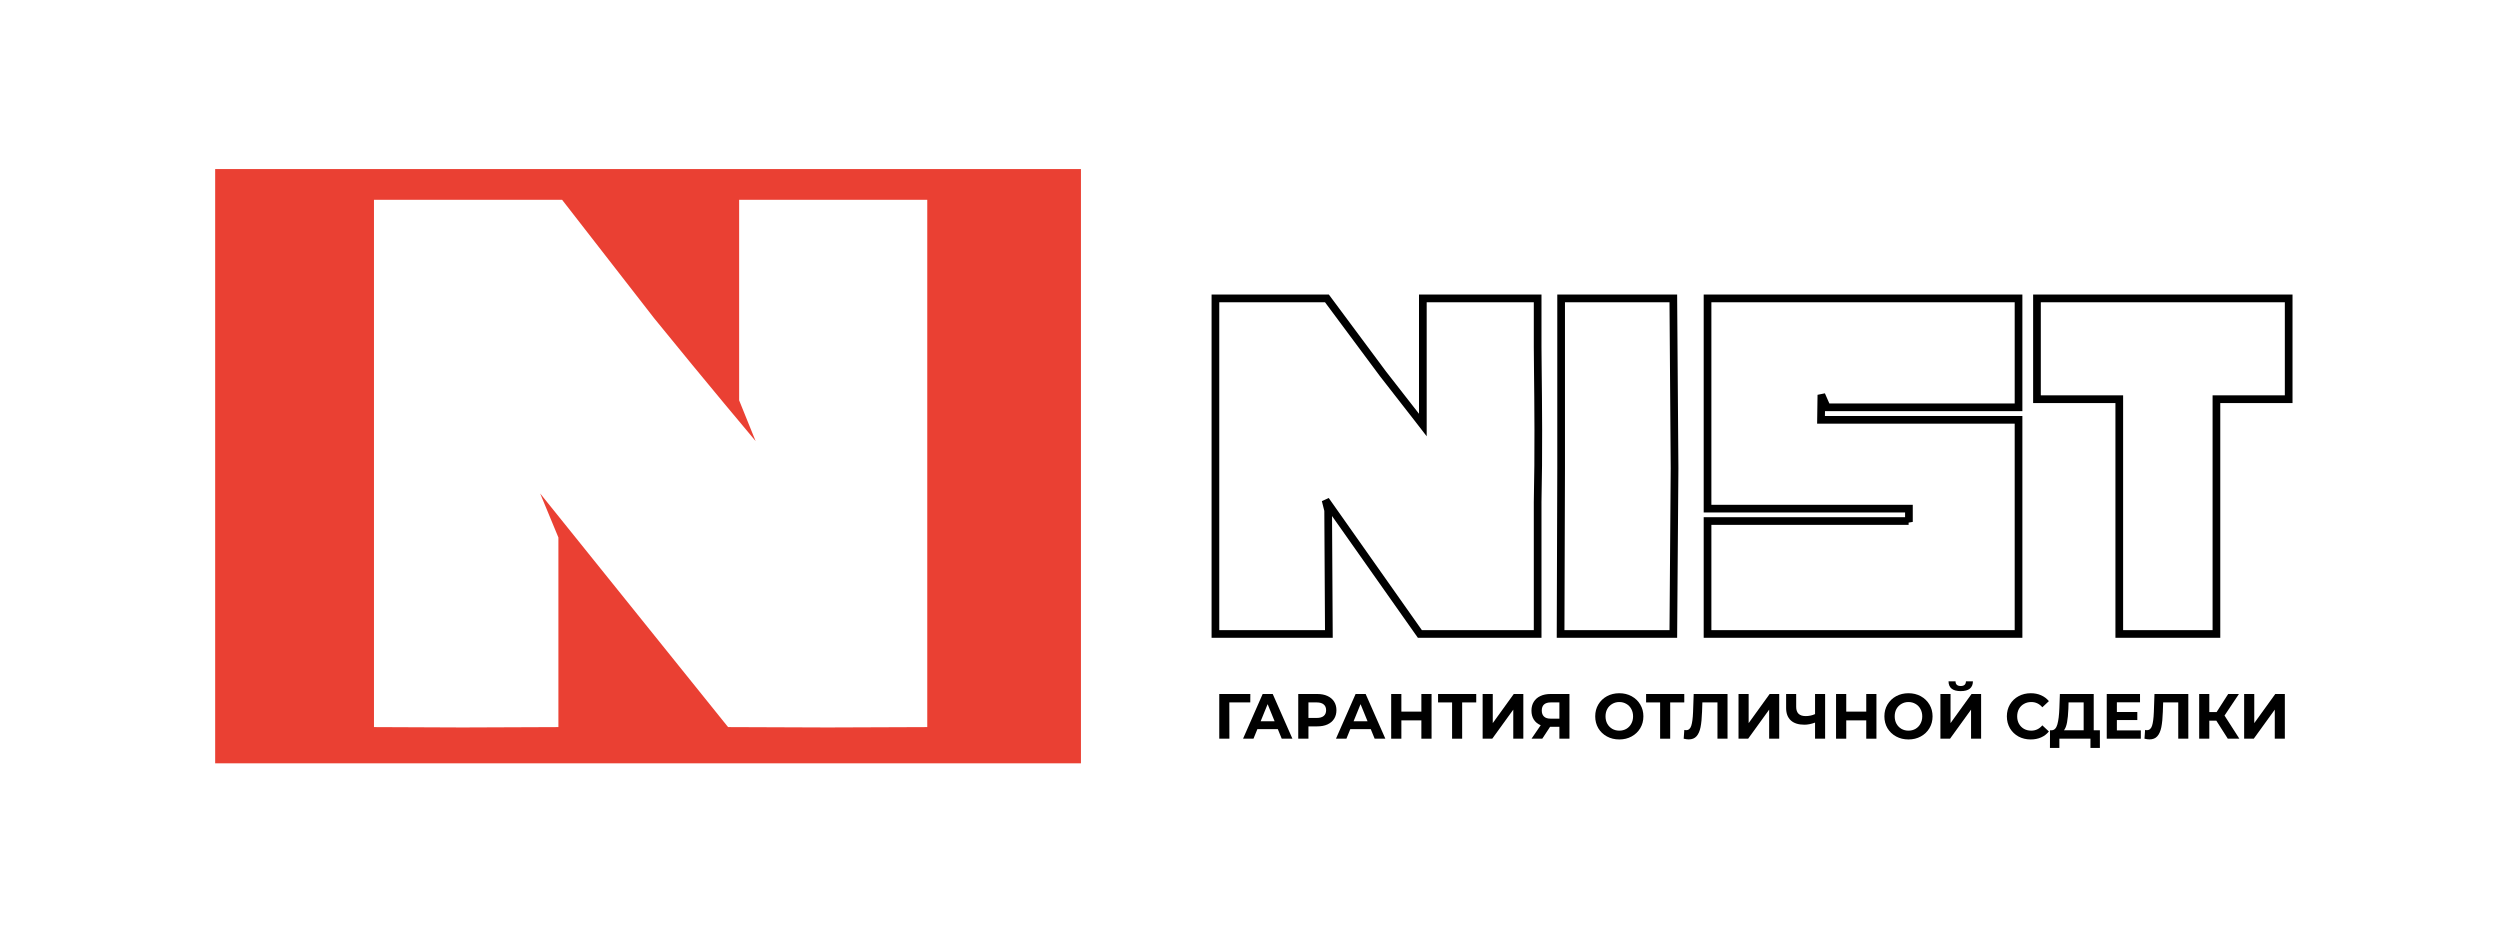 <svg width="488" height="182" viewBox="0 0 488 182" fill="none" xmlns="http://www.w3.org/2000/svg">
<rect width="488" height="182" fill="white"/>
<rect x="42" y="33" width="169" height="116" fill="#EA4033"/>
<path fill-rule="evenodd" clip-rule="evenodd" d="M73 90.464V141.928L90.28 142L109 141.928V104.92L105.44 96.326L142.12 141.928L161.56 142L181 141.928V103.562V52.885V39H161.56H144.28V78.14L147.495 86.097C147.495 86.097 137.703 74.462 127.708 62.144L109.72 39H90.28H73V90.464Z" fill="white"/>
<path d="M397.616 77.173V77.923H398.366H406.399H413.682V97.716V123V123.75H414.432H422.58H431.897H432.647V123V97.716V77.923H438.949H446H446.75V77.173V59V58.25H446H422.183H398.366H397.616V59V77.173ZM237.25 123V123.75H238H248.321H258.641H259.396L259.391 122.996L259.257 99.723L259.257 99.632L259.234 99.544L258.755 97.641L276.936 123.432L277.16 123.75H277.549H287.803H299.398H300.148V123V98.012C300.367 88.58 300.255 78.401 300.187 72.255C300.165 70.273 300.148 68.71 300.148 67.727V59V58.25H299.398H289.268H278.489H277.739V59V82.968C277.432 82.57 277.075 82.106 276.671 81.582C275.107 79.556 272.827 76.621 269.963 72.979L259.243 58.553L259.018 58.25H258.641H248.321H238H237.25V59V90.187V123ZM333.311 98.538V99.288H334.061H353.718H372.622V101.874L372.562 101.707H372.035H353.049H334.061H333.311V102.457V112.343V123V123.75H334.061H362.507H393.268H394.018V123V102.636V82.704V81.954H393.268H373.372H355.463L355.517 78.171V78.171L355.533 77.077L356.402 79.055L356.599 79.503H357.089H374.949H393.268H394.018V78.753V69.182V59V58.25H393.268H363.972H334.061H333.311V59V79.543V98.538ZM304.63 122.998L304.628 123.75H305.38H315.634H325.887H326.632L326.637 123.006L326.872 91.401L326.872 91.39L326.637 58.995L326.632 58.25H325.887H315.634H305.481H304.731V59V91.393V91.395L304.63 122.998Z" stroke="black" stroke-width="1.5"/>
<path d="M244.053 137.113H239.964L239.977 144.193H238V135.468H244.065L244.053 137.113Z" fill="black"/>
<path d="M249.43 142.323H245.44L244.679 144.193H242.641L246.472 135.468H248.436L252.279 144.193H250.192L249.43 142.323ZM248.804 140.79L247.442 137.45L246.079 140.79H248.804Z" fill="black"/>
<path d="M257.138 135.468C257.9 135.468 258.559 135.597 259.115 135.854C259.68 136.112 260.114 136.477 260.417 136.951C260.719 137.425 260.871 137.986 260.871 138.634C260.871 139.274 260.719 139.834 260.417 140.316C260.114 140.79 259.68 141.156 259.115 141.413C258.559 141.663 257.9 141.787 257.138 141.787H255.407V144.193H253.418V135.468H257.138ZM257.028 140.142C257.625 140.142 258.08 140.013 258.391 139.756C258.702 139.49 258.857 139.116 258.857 138.634C258.857 138.143 258.702 137.77 258.391 137.512C258.08 137.246 257.625 137.113 257.028 137.113H255.407V140.142H257.028Z" fill="black"/>
<path d="M267.571 142.323H263.58L262.819 144.193H260.781L264.612 135.468H266.576L270.419 144.193H268.332L267.571 142.323ZM266.944 140.79L265.582 137.45L264.219 140.79H266.944Z" fill="black"/>
<path d="M279.441 135.468V144.193H277.452V140.616H273.547V144.193H271.559V135.468H273.547V138.908H277.452V135.468H279.441Z" fill="black"/>
<path d="M288.162 137.113H285.412V144.193H283.448V137.113H280.71V135.468H288.162V137.113Z" fill="black"/>
<path d="M289.411 135.468H291.388V141.151L295.488 135.468H297.354V144.193H295.39V138.522L291.289 144.193H289.411V135.468Z" fill="black"/>
<path d="M306.357 135.468V144.193H304.393V141.874H302.576L301.053 144.193H298.954L300.746 141.563C300.165 141.322 299.719 140.96 299.408 140.478C299.097 139.988 298.942 139.402 298.942 138.721C298.942 138.048 299.093 137.47 299.396 136.988C299.699 136.498 300.128 136.124 300.685 135.867C301.242 135.601 301.896 135.468 302.649 135.468H306.357ZM302.698 137.113C302.134 137.113 301.7 137.246 301.397 137.512C301.102 137.778 300.955 138.173 300.955 138.696C300.955 139.203 301.098 139.593 301.385 139.868C301.671 140.142 302.093 140.279 302.649 140.279H304.393V137.113H302.698Z" fill="black"/>
<path d="M316.088 144.342C315.196 144.342 314.389 144.147 313.669 143.756C312.957 143.366 312.396 142.83 311.987 142.149C311.586 141.459 311.386 140.686 311.386 139.83C311.386 138.974 311.586 138.206 311.987 137.524C312.396 136.835 312.957 136.295 313.669 135.904C314.389 135.514 315.196 135.318 316.088 135.318C316.98 135.318 317.782 135.514 318.494 135.904C319.206 136.295 319.767 136.835 320.176 137.524C320.585 138.206 320.79 138.974 320.79 139.83C320.79 140.686 320.585 141.459 320.176 142.149C319.767 142.83 319.206 143.366 318.494 143.756C317.782 144.147 316.98 144.342 316.088 144.342ZM316.088 142.622C316.595 142.622 317.054 142.506 317.463 142.273C317.872 142.032 318.191 141.7 318.42 141.276C318.658 140.852 318.776 140.37 318.776 139.83C318.776 139.29 318.658 138.808 318.42 138.384C318.191 137.961 317.872 137.632 317.463 137.4C317.054 137.159 316.595 137.038 316.088 137.038C315.58 137.038 315.122 137.159 314.713 137.4C314.303 137.632 313.98 137.961 313.743 138.384C313.514 138.808 313.399 139.29 313.399 139.83C313.399 140.37 313.514 140.852 313.743 141.276C313.98 141.7 314.303 142.032 314.713 142.273C315.122 142.506 315.58 142.622 316.088 142.622Z" fill="black"/>
<path d="M328.771 137.113H326.02V144.193H324.056V137.113H321.318V135.468H328.771V137.113Z" fill="black"/>
<path d="M337.213 135.468V144.193H335.248V137.113H332.302L332.24 138.933C332.2 140.171 332.101 141.176 331.946 141.949C331.79 142.714 331.528 143.304 331.16 143.719C330.8 144.126 330.292 144.33 329.638 144.33C329.368 144.33 329.04 144.284 328.656 144.193L328.778 142.485C328.885 142.518 329.003 142.535 329.134 142.535C329.609 142.535 329.941 142.252 330.129 141.687C330.317 141.114 330.436 140.221 330.485 139.008L330.608 135.468H337.213Z" fill="black"/>
<path d="M339.359 135.468H341.336V141.151L345.436 135.468H347.303V144.193H345.338V138.522L341.238 144.193H339.359V135.468Z" fill="black"/>
<path d="M356.262 135.468V144.193H354.298V141.052C353.553 141.326 352.861 141.463 352.223 141.463C351.069 141.463 350.185 141.185 349.571 140.628C348.957 140.063 348.65 139.253 348.65 138.198V135.468H350.614V137.973C350.614 138.571 350.77 139.024 351.081 139.332C351.4 139.631 351.858 139.78 352.456 139.78C353.111 139.78 353.725 139.652 354.298 139.394V135.468H356.262Z" fill="black"/>
<path d="M366.28 135.468V144.193H364.292V140.616H360.387V144.193H358.398V135.468H360.387V138.908H364.292V135.468H366.28Z" fill="black"/>
<path d="M372.534 144.342C371.642 144.342 370.836 144.147 370.116 143.756C369.404 143.366 368.843 142.83 368.434 142.149C368.033 141.459 367.832 140.686 367.832 139.83C367.832 138.974 368.033 138.206 368.434 137.524C368.843 136.835 369.404 136.295 370.116 135.904C370.836 135.514 371.642 135.318 372.534 135.318C373.426 135.318 374.229 135.514 374.941 135.904C375.653 136.295 376.213 136.835 376.623 137.524C377.032 138.206 377.236 138.974 377.236 139.83C377.236 140.686 377.032 141.459 376.623 142.149C376.213 142.83 375.653 143.366 374.941 143.756C374.229 144.147 373.426 144.342 372.534 144.342ZM372.534 142.622C373.042 142.622 373.5 142.506 373.909 142.273C374.319 142.032 374.638 141.7 374.867 141.276C375.104 140.852 375.223 140.37 375.223 139.83C375.223 139.29 375.104 138.808 374.867 138.384C374.638 137.961 374.319 137.632 373.909 137.4C373.5 137.159 373.042 137.038 372.534 137.038C372.027 137.038 371.568 137.159 371.159 137.4C370.75 137.632 370.427 137.961 370.189 138.384C369.96 138.808 369.846 139.29 369.846 139.83C369.846 140.37 369.96 140.852 370.189 141.276C370.427 141.7 370.75 142.032 371.159 142.273C371.568 142.506 372.027 142.622 372.534 142.622Z" fill="black"/>
<path d="M378.769 135.468H380.745V141.151L384.846 135.468H386.712V144.193H384.748V138.522L380.647 144.193H378.769V135.468ZM382.734 134.907C381.163 134.907 380.369 134.271 380.352 133H381.715C381.732 133.607 382.071 133.91 382.734 133.91C383.062 133.91 383.311 133.835 383.483 133.686C383.655 133.528 383.745 133.299 383.753 133H385.116C385.108 133.623 384.907 134.097 384.514 134.421C384.121 134.745 383.528 134.907 382.734 134.907Z" fill="black"/>
<path d="M396.392 144.342C395.517 144.342 394.723 144.151 394.011 143.769C393.307 143.378 392.75 142.842 392.341 142.161C391.94 141.471 391.739 140.694 391.739 139.83C391.739 138.966 391.94 138.193 392.341 137.512C392.75 136.822 393.307 136.286 394.011 135.904C394.723 135.514 395.521 135.318 396.405 135.318C397.15 135.318 397.821 135.451 398.418 135.717C399.024 135.983 399.531 136.365 399.941 136.864L398.664 138.06C398.083 137.379 397.362 137.038 396.503 137.038C395.971 137.038 395.496 137.159 395.079 137.4C394.661 137.632 394.334 137.961 394.097 138.384C393.867 138.808 393.753 139.29 393.753 139.83C393.753 140.37 393.867 140.852 394.097 141.276C394.334 141.7 394.661 142.032 395.079 142.273C395.496 142.506 395.971 142.622 396.503 142.622C397.362 142.622 398.083 142.277 398.664 141.588L399.941 142.784C399.531 143.291 399.024 143.678 398.418 143.943C397.813 144.209 397.137 144.342 396.392 144.342Z" fill="black"/>
<path d="M409.897 142.547V146H408.056V144.193H401.991V146H400.149L400.161 142.547H400.505C401.021 142.531 401.385 142.149 401.598 141.401C401.811 140.653 401.942 139.585 401.991 138.198L402.089 135.468H408.694V142.547H409.897ZM403.746 138.384C403.705 139.423 403.619 140.296 403.489 141.002C403.358 141.7 403.157 142.215 402.887 142.547H406.73V137.113H403.783L403.746 138.384Z" fill="black"/>
<path d="M417.89 142.572V144.193H411.236V135.468H417.731V137.088H413.213V138.983H417.203V140.553H413.213V142.572H417.89Z" fill="black"/>
<path d="M427.158 135.468V144.193H425.194V137.113H422.247L422.186 138.933C422.145 140.171 422.046 141.176 421.891 141.949C421.735 142.714 421.474 143.304 421.105 143.719C420.745 144.126 420.238 144.33 419.583 144.33C419.313 144.33 418.985 144.284 418.601 144.193L418.723 142.485C418.83 142.518 418.949 142.535 419.079 142.535C419.554 142.535 419.886 142.252 420.074 141.687C420.262 141.114 420.381 140.221 420.43 139.008L420.553 135.468H427.158Z" fill="black"/>
<path d="M432.631 140.678H431.256V144.193H429.28V135.468H431.256V138.995H432.681L434.94 135.468H437.039L434.227 139.681L437.125 144.193H434.866L432.631 140.678Z" fill="black"/>
<path d="M438.057 135.468H440.033V141.151L444.134 135.468H446V144.193H444.036V138.522L439.935 144.193H438.057V135.468Z" fill="black"/>
</svg>

